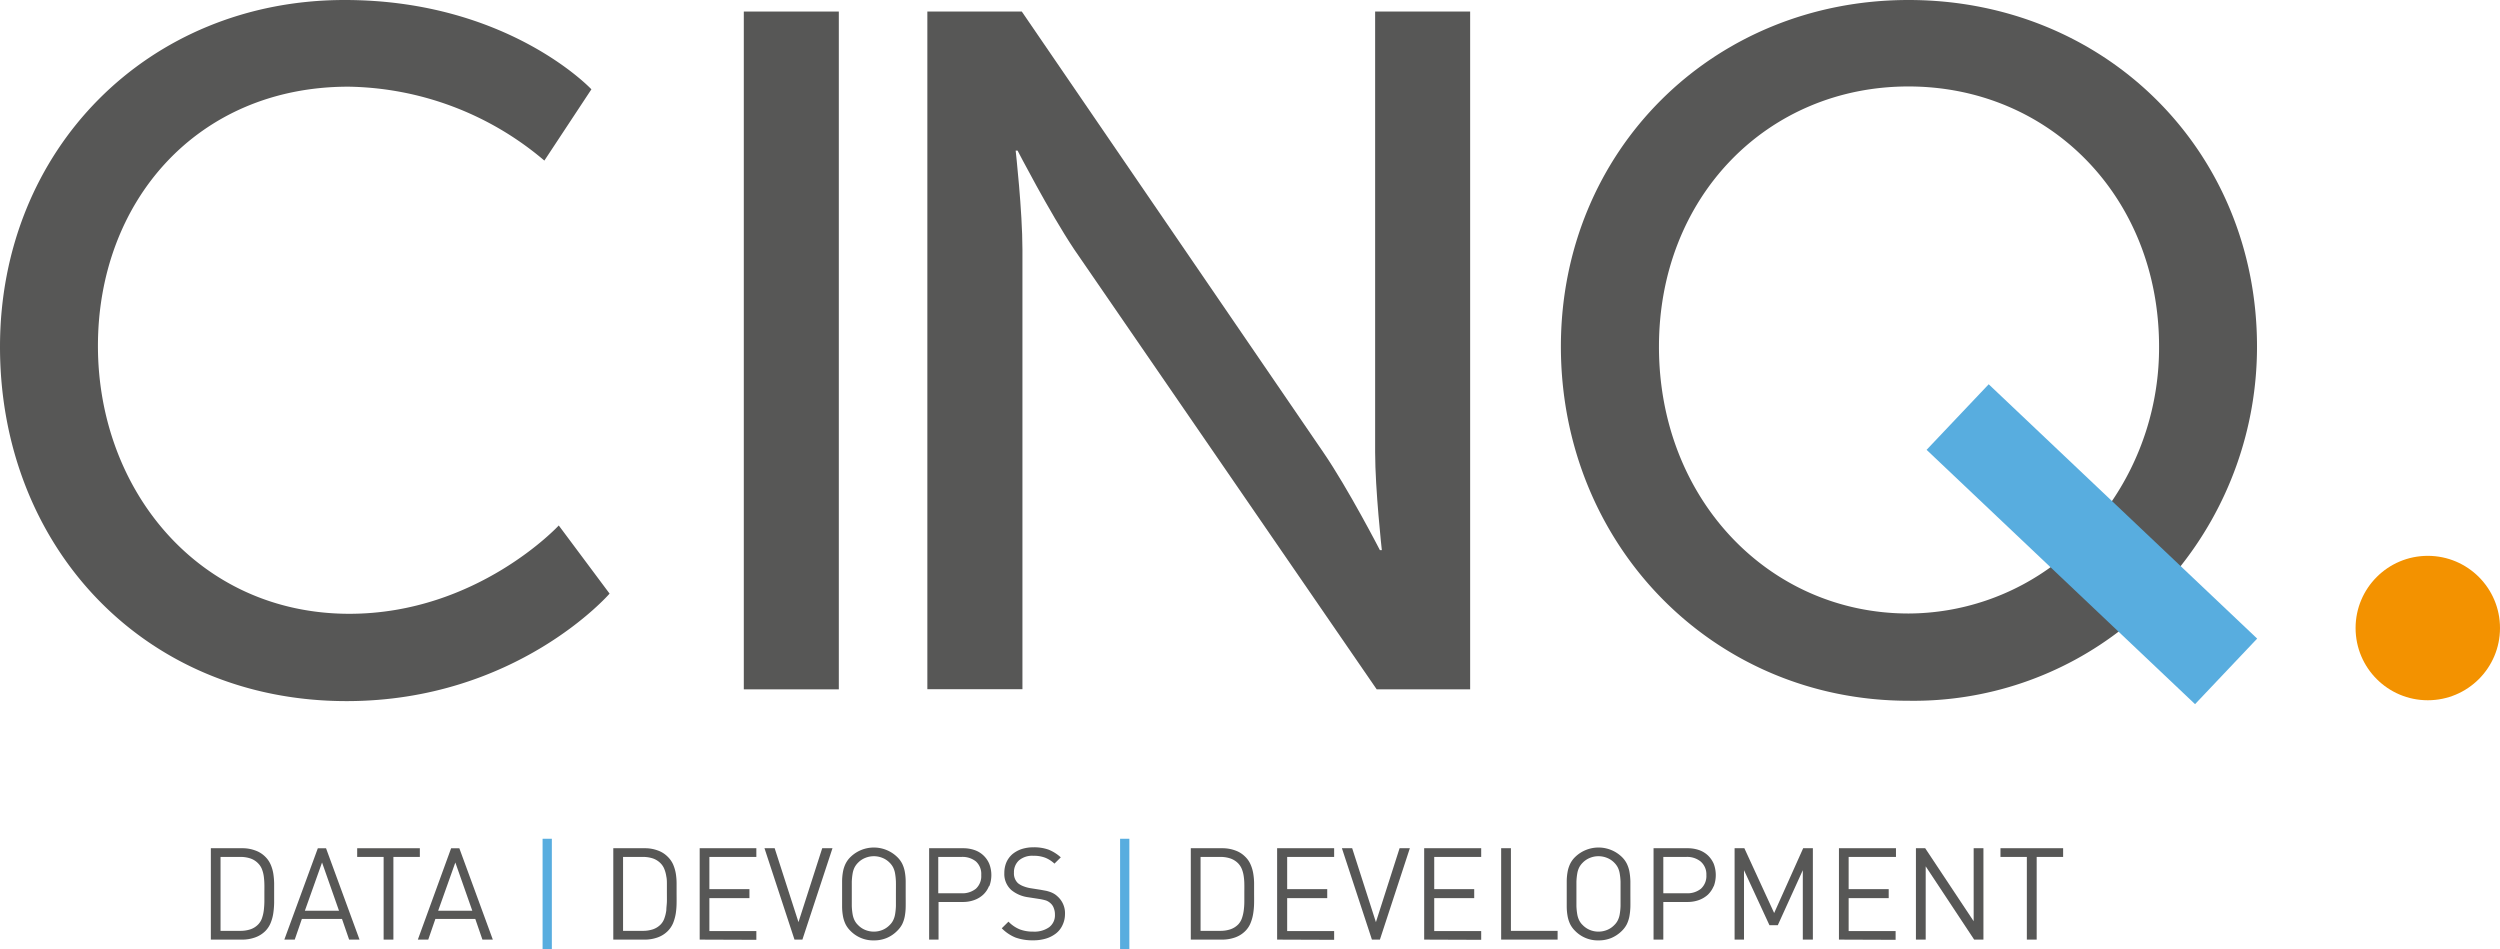 <svg xmlns="http://www.w3.org/2000/svg" viewBox="0 0 350.73 133.15">
	<path d="M166 250c22.9 0 34.62 12.53 34.62 12.53l-6.6 10a43.41 43.41 0 0 0-27.48-10.37c-21.28 0-35.15 16.16-35.15 36.37s14.14 37.58 35.28 37.58c17.92 0 29.37-12.39 29.37-12.39l7.13 9.56s-13.06 15.08-36.9 15.08c-28.55 0-48.62-21.82-48.62-49.7C117.65 271 138.39 250 166 250Z" transform="translate(-117.65 -250)" style="fill:#575756"/>
	<path d="M222 251.62h13.33v95.09H222Z" transform="translate(-117.65 -250)" style="fill:#575756"/>
	<path d="M247.75 251.62H261l42.29 61.82c3.51 5.12 7.95 13.74 7.95 13.74h.27s-.94-8.49-.94-13.74v-61.82h13.33v95.09h-13.11L268.36 285c-3.5-5.25-7.95-13.87-7.95-13.87h-.27s.95 8.48.95 13.87v61.69h-13.34Z" transform="translate(-117.65 -250)" style="fill:#575756"/>
	<path d="M385.4 250c27.61 0 48.89 21.15 48.89 48.62A49.54 49.54 0 0 1 423.11 330l1.78 8.5-4.33-3.25-5 2.83a47.48 47.48 0 0 1-30.17 10.23c-27.47 0-48.76-21.95-48.76-49.7.01-27.46 21.3-48.61 48.77-48.61Zm0 86.07a34.25 34.25 0 0 0 20.61-7l-11.18-10.91 7.81-8.35 10.91 11.05a38.3 38.3 0 0 0 7-22.23c0-21-15.36-36.5-35.16-36.5s-35 15.49-35 36.5c-.01 21.27 15.35 37.44 35.01 37.44Z" transform="translate(-117.65 -250)" style="fill:#575756"/>
	<path transform="rotate(43.45 666.015 53.692)" style="fill:#58addf" d="M385.2 320.01h51.88v12.67H385.2z"/>
	<circle cx="340.6" cy="88.11" r="10.13" style="fill:#f39200"/>
	<path d="M156.11 376.67a11.65 11.65 0 0 1-.12 1.45 5.83 5.83 0 0 1-.37 1.36 3.49 3.49 0 0 1-.76 1.15 3.84 3.84 0 0 1-1.41.88 5.32 5.32 0 0 1-1.83.31h-4.39V369h4.39a5.09 5.09 0 0 1 1.83.31 3.71 3.71 0 0 1 1.41.88 3.51 3.51 0 0 1 .76 1.1 5.19 5.19 0 0 1 .37 1.26 10 10 0 0 1 .12 1.35v2.77Zm-1.37-2.59a9.65 9.65 0 0 0-.08-1.11 4.44 4.44 0 0 0-.25-1 2.42 2.42 0 0 0-.51-.81 2.72 2.72 0 0 0-1.13-.73 4.36 4.36 0 0 0-1.39-.21h-2.79v10.37h2.79a4.36 4.36 0 0 0 1.39-.21 2.7 2.7 0 0 0 1.13-.72 2.37 2.37 0 0 0 .51-.86 5.36 5.36 0 0 0 .25-1.1 11.71 11.71 0 0 0 .08-1.21v-1.23c0-.4.01-.79 0-1.18Z" transform="translate(-117.65 -250)" style="fill:#575756"/>
	<path d="m166.63 381.82-1-2.9H160l-1 2.9h-1.46l4.7-12.82h1.15l4.7 12.82Zm-3.8-10.82-2.41 6.77h4.79Z" transform="translate(-117.65 -250)" style="fill:#575756"/>
	<path d="M172.84 370.22v11.6h-1.37v-11.6h-3.71V369h8.79v1.22Z" transform="translate(-117.65 -250)" style="fill:#575756"/>
	<path d="m185.33 381.82-1-2.9h-5.6l-1 2.9h-1.46l4.67-12.82h1.15l4.7 12.82Zm-3.8-10.82-2.41 6.77h4.79Z" transform="translate(-117.65 -250)" style="fill:#575756"/>
	<path d="M193.77 383.15v-15.48h1.3v15.48Z" transform="translate(-117.65 -250)" style="fill:#58addf"/>
	<path d="M212.57 376.67a10 10 0 0 1-.11 1.45 6.36 6.36 0 0 1-.37 1.36 3.52 3.52 0 0 1-.77 1.15 3.8 3.8 0 0 1-1.4.88 5.34 5.34 0 0 1-1.84.31h-4.39V369h4.39a5.11 5.11 0 0 1 1.84.31 3.67 3.67 0 0 1 1.4.88 3.54 3.54 0 0 1 .77 1.1 5.68 5.68 0 0 1 .37 1.26 8.58 8.58 0 0 1 .11 1.35v1.36c0 .44.01.92 0 1.41Zm-1.36-2.59c0-.39 0-.76-.08-1.11a4.44 4.44 0 0 0-.26-1 2.4 2.4 0 0 0-.5-.81 2.78 2.78 0 0 0-1.13-.73 4.4 4.4 0 0 0-1.39-.21h-2.79v10.37h2.79a4.4 4.4 0 0 0 1.39-.21 2.76 2.76 0 0 0 1.13-.72 2.35 2.35 0 0 0 .5-.86 5.36 5.36 0 0 0 .26-1.1c0-.39.07-.79.08-1.21s0-.83 0-1.23v-1.18Z" transform="translate(-117.65 -250)" style="fill:#575756"/>
	<path d="M215.81 381.82V369h7.95v1.22h-6.59v4.52h5.62V376h-5.62v4.62h6.59v1.23Z" transform="translate(-117.65 -250)" style="fill:#575756"/>
	<path d="M230.22 381.82h-1.11L224.9 369h1.43l3.34 10.37L233 369h1.44Z" transform="translate(-117.65 -250)" style="fill:#575756"/>
	<path d="M244.71 377.2a8 8 0 0 1-.13 1.37 4.5 4.5 0 0 1-.36 1.09 3.66 3.66 0 0 1-.7.93 4.54 4.54 0 0 1-1.47 1 4.62 4.62 0 0 1-1.8.34 4.45 4.45 0 0 1-3.28-1.33 3.61 3.61 0 0 1-.69-.93 4.5 4.5 0 0 1-.36-1.09 8 8 0 0 1-.13-1.37v-3.58a7.87 7.87 0 0 1 .13-1.37 4.36 4.36 0 0 1 .36-1.09 3.49 3.49 0 0 1 .69-.94 4.7 4.7 0 0 1 6.55 0 3.54 3.54 0 0 1 .7.94 4.36 4.36 0 0 1 .36 1.09 7.87 7.87 0 0 1 .13 1.37v1.79c0 .69.01 1.27 0 1.78Zm-1.37-3.49a8.47 8.47 0 0 0-.12-1.18 3 3 0 0 0-.27-.84 2.69 2.69 0 0 0-.49-.66 2.93 2.93 0 0 0-1-.67 3.15 3.15 0 0 0-1.21-.24 3.2 3.2 0 0 0-1.22.24 2.89 2.89 0 0 0-1 .67 2.69 2.69 0 0 0-.49.66 3 3 0 0 0-.27.84 8.47 8.47 0 0 0-.12 1.18v3.4a8.81 8.81 0 0 0 .12 1.18 3 3 0 0 0 .27.83 2.36 2.36 0 0 0 .49.66 2.91 2.91 0 0 0 1 .68 3.2 3.2 0 0 0 1.22.24 3.15 3.15 0 0 0 1.21-.24 3 3 0 0 0 1-.68 2.36 2.36 0 0 0 .49-.66 3 3 0 0 0 .27-.83 8.81 8.81 0 0 0 .12-1.18v-1.7c0-.7.01-1.24 0-1.7Z" transform="translate(-117.65 -250)" style="fill:#575756"/>
	<path d="M256.39 374.33a3.31 3.31 0 0 1-.81 1.19 3.63 3.63 0 0 1-1.25.75 4.57 4.57 0 0 1-1.61.27h-3.4v5.28H248V369h4.77a4.81 4.81 0 0 1 1.61.26 3.45 3.45 0 0 1 2.06 1.94 4.37 4.37 0 0 1 0 3.13Zm-1.83-3.48a3 3 0 0 0-2-.63h-3.28v5.1h3.28a3 3 0 0 0 2-.64 2.39 2.39 0 0 0 .75-1.92 2.36 2.36 0 0 0-.75-1.91Z" transform="translate(-117.65 -250)" style="fill:#575756"/>
	<path d="M266.7 379.81a3.13 3.13 0 0 1-.9 1.14 4.31 4.31 0 0 1-1.4.72 6.09 6.09 0 0 1-1.81.25 7 7 0 0 1-2.47-.39 5.72 5.72 0 0 1-1.93-1.3l.94-.93a4.66 4.66 0 0 0 1.6 1.09 5.2 5.2 0 0 0 1.89.31 3.59 3.59 0 0 0 2.22-.62 2.09 2.09 0 0 0 .81-1.76 2.42 2.42 0 0 0-.16-.91 1.59 1.59 0 0 0-.46-.69 1.93 1.93 0 0 0-.63-.39 7.39 7.39 0 0 0-1-.22l-1.49-.23a4.71 4.71 0 0 1-2.36-1 3 3 0 0 1-1-2.39 3.8 3.8 0 0 1 .28-1.49 3.27 3.27 0 0 1 .82-1.14 4.05 4.05 0 0 1 1.29-.73 5.3 5.3 0 0 1 1.71-.26 6 6 0 0 1 2.11.33 5.74 5.74 0 0 1 1.71 1.08l-.89.88a4.18 4.18 0 0 0-1.27-.82 4.5 4.5 0 0 0-1.71-.28 2.85 2.85 0 0 0-2 .65 2.23 2.23 0 0 0-.7 1.73 1.86 1.86 0 0 0 .57 1.47 2.81 2.81 0 0 0 .77.43 4.84 4.84 0 0 0 1 .27l1.4.22.81.15a5.78 5.78 0 0 1 .62.19 3.19 3.19 0 0 1 .49.24 2.59 2.59 0 0 1 .42.32 3.15 3.15 0 0 1 1.08 2.54 3.56 3.56 0 0 1-.36 1.54Z" transform="translate(-117.65 -250)" style="fill:#575756"/>
	<path d="M274.79 383.15v-15.48h1.3v15.48Z" transform="translate(-117.65 -250)" style="fill:#58addf"/>
	<path d="M293.59 376.67a10 10 0 0 1-.12 1.45 5.83 5.83 0 0 1-.37 1.36 3.34 3.34 0 0 1-.76 1.15 3.8 3.8 0 0 1-1.4.88 5.42 5.42 0 0 1-1.84.31h-4.39V369h4.39a5.19 5.19 0 0 1 1.84.31 3.67 3.67 0 0 1 1.4.88 3.35 3.35 0 0 1 .76 1.1 5.19 5.19 0 0 1 .37 1.26 8.58 8.58 0 0 1 .12 1.35v1.36c0 .44.01.92 0 1.41Zm-1.37-2.59a7.83 7.83 0 0 0-.08-1.11 4.44 4.44 0 0 0-.25-1 2.57 2.57 0 0 0-.5-.81 2.82 2.82 0 0 0-1.14-.73 4.34 4.34 0 0 0-1.38-.21h-2.79v10.37h2.79a4.34 4.34 0 0 0 1.38-.21 2.79 2.79 0 0 0 1.14-.72 2.5 2.5 0 0 0 .5-.86 5.36 5.36 0 0 0 .25-1.1 9.46 9.46 0 0 0 .08-1.21v-1.23c0-.4.01-.79 0-1.18Z" transform="translate(-117.65 -250)" style="fill:#575756"/>
	<path d="M296.82 381.82V369h8v1.22h-6.59v4.52h5.62V376h-5.62v4.62h6.59v1.23Z" transform="translate(-117.65 -250)" style="fill:#575756"/>
	<path d="M311.24 381.82h-1.12L305.91 369h1.44l3.33 10.37L314 369h1.44Z" transform="translate(-117.65 -250)" style="fill:#575756"/>
	<path d="M317.45 381.82V369h8v1.22h-6.59v4.52h5.61V376h-5.61v4.62h6.59v1.23Z" transform="translate(-117.65 -250)" style="fill:#575756"/>
	<path d="M328.25 381.82V369h1.37v11.59h6.55v1.23Z" transform="translate(-117.65 -250)" style="fill:#575756"/>
	<path d="M346.38 377.2a9 9 0 0 1-.14 1.37 4.5 4.5 0 0 1-.36 1.09 3.61 3.61 0 0 1-.69.93 4.69 4.69 0 0 1-1.48 1 4.62 4.62 0 0 1-1.8.34 4.45 4.45 0 0 1-3.28-1.33 3.61 3.61 0 0 1-.69-.93 4.5 4.5 0 0 1-.36-1.09 8 8 0 0 1-.13-1.37v-3.58a7.87 7.87 0 0 1 .13-1.37 4.36 4.36 0 0 1 .36-1.09 3.49 3.49 0 0 1 .69-.94 4.71 4.71 0 0 1 6.56 0 3.49 3.49 0 0 1 .69.94 4.36 4.36 0 0 1 .36 1.09 8.9 8.9 0 0 1 .14 1.37v1.79c0 .69.01 1.27 0 1.78Zm-1.38-3.49a8.47 8.47 0 0 0-.12-1.18 3 3 0 0 0-.27-.84 2.69 2.69 0 0 0-.49-.66 2.89 2.89 0 0 0-1-.67 3.2 3.2 0 0 0-1.22-.24 3.11 3.11 0 0 0-1.21.24 2.93 2.93 0 0 0-1 .67 2.69 2.69 0 0 0-.49.66 3 3 0 0 0-.27.84 8.47 8.47 0 0 0-.12 1.18v3.4a8.81 8.81 0 0 0 .12 1.18 3 3 0 0 0 .27.83 2.36 2.36 0 0 0 .49.66 3 3 0 0 0 1 .68 3.11 3.11 0 0 0 1.21.24 3.2 3.2 0 0 0 1.22-.24 2.91 2.91 0 0 0 1-.68 2.36 2.36 0 0 0 .49-.66 3 3 0 0 0 .27-.83 8.81 8.81 0 0 0 .12-1.18v-3.4Z" transform="translate(-117.65 -250)" style="fill:#575756"/>
	<path d="M358.06 374.33a3.59 3.59 0 0 1-.81 1.19 3.82 3.82 0 0 1-1.25.75 4.67 4.67 0 0 1-1.62.27H351v5.28h-1.37V369h4.77a4.91 4.91 0 0 1 1.62.26 3.53 3.53 0 0 1 1.25.76 3.65 3.65 0 0 1 .81 1.18 4.51 4.51 0 0 1 0 3.13Zm-1.84-3.48a3 3 0 0 0-2-.63H351v5.1h3.28a3 3 0 0 0 2-.64 2.4 2.4 0 0 0 .76-1.92 2.36 2.36 0 0 0-.82-1.91Z" transform="translate(-117.65 -250)" style="fill:#575756"/>
	<path d="M370.57 381.82v-9.74l-3.51 7.72h-1.17l-3.57-7.72v9.74H361V369h1.37l4.18 9.09 4.07-9.09h1.36v12.82Z" transform="translate(-117.65 -250)" style="fill:#575756"/>
	<path d="M375.64 381.82V369h8v1.22H377v4.52h5.62V376H377v4.62h6.59v1.23Z" transform="translate(-117.65 -250)" style="fill:#575756"/>
	<path d="m394.61 381.82-6.8-10.28v10.28h-1.37V369h1.3l6.8 10.24V369h1.37v12.82Z" transform="translate(-117.65 -250)" style="fill:#575756"/>
	<path d="M403.38 370.22v11.6H402v-11.6h-3.7V369h8.79v1.22Z" transform="translate(-117.65 -250)" style="fill:#575756"/>
</svg>
